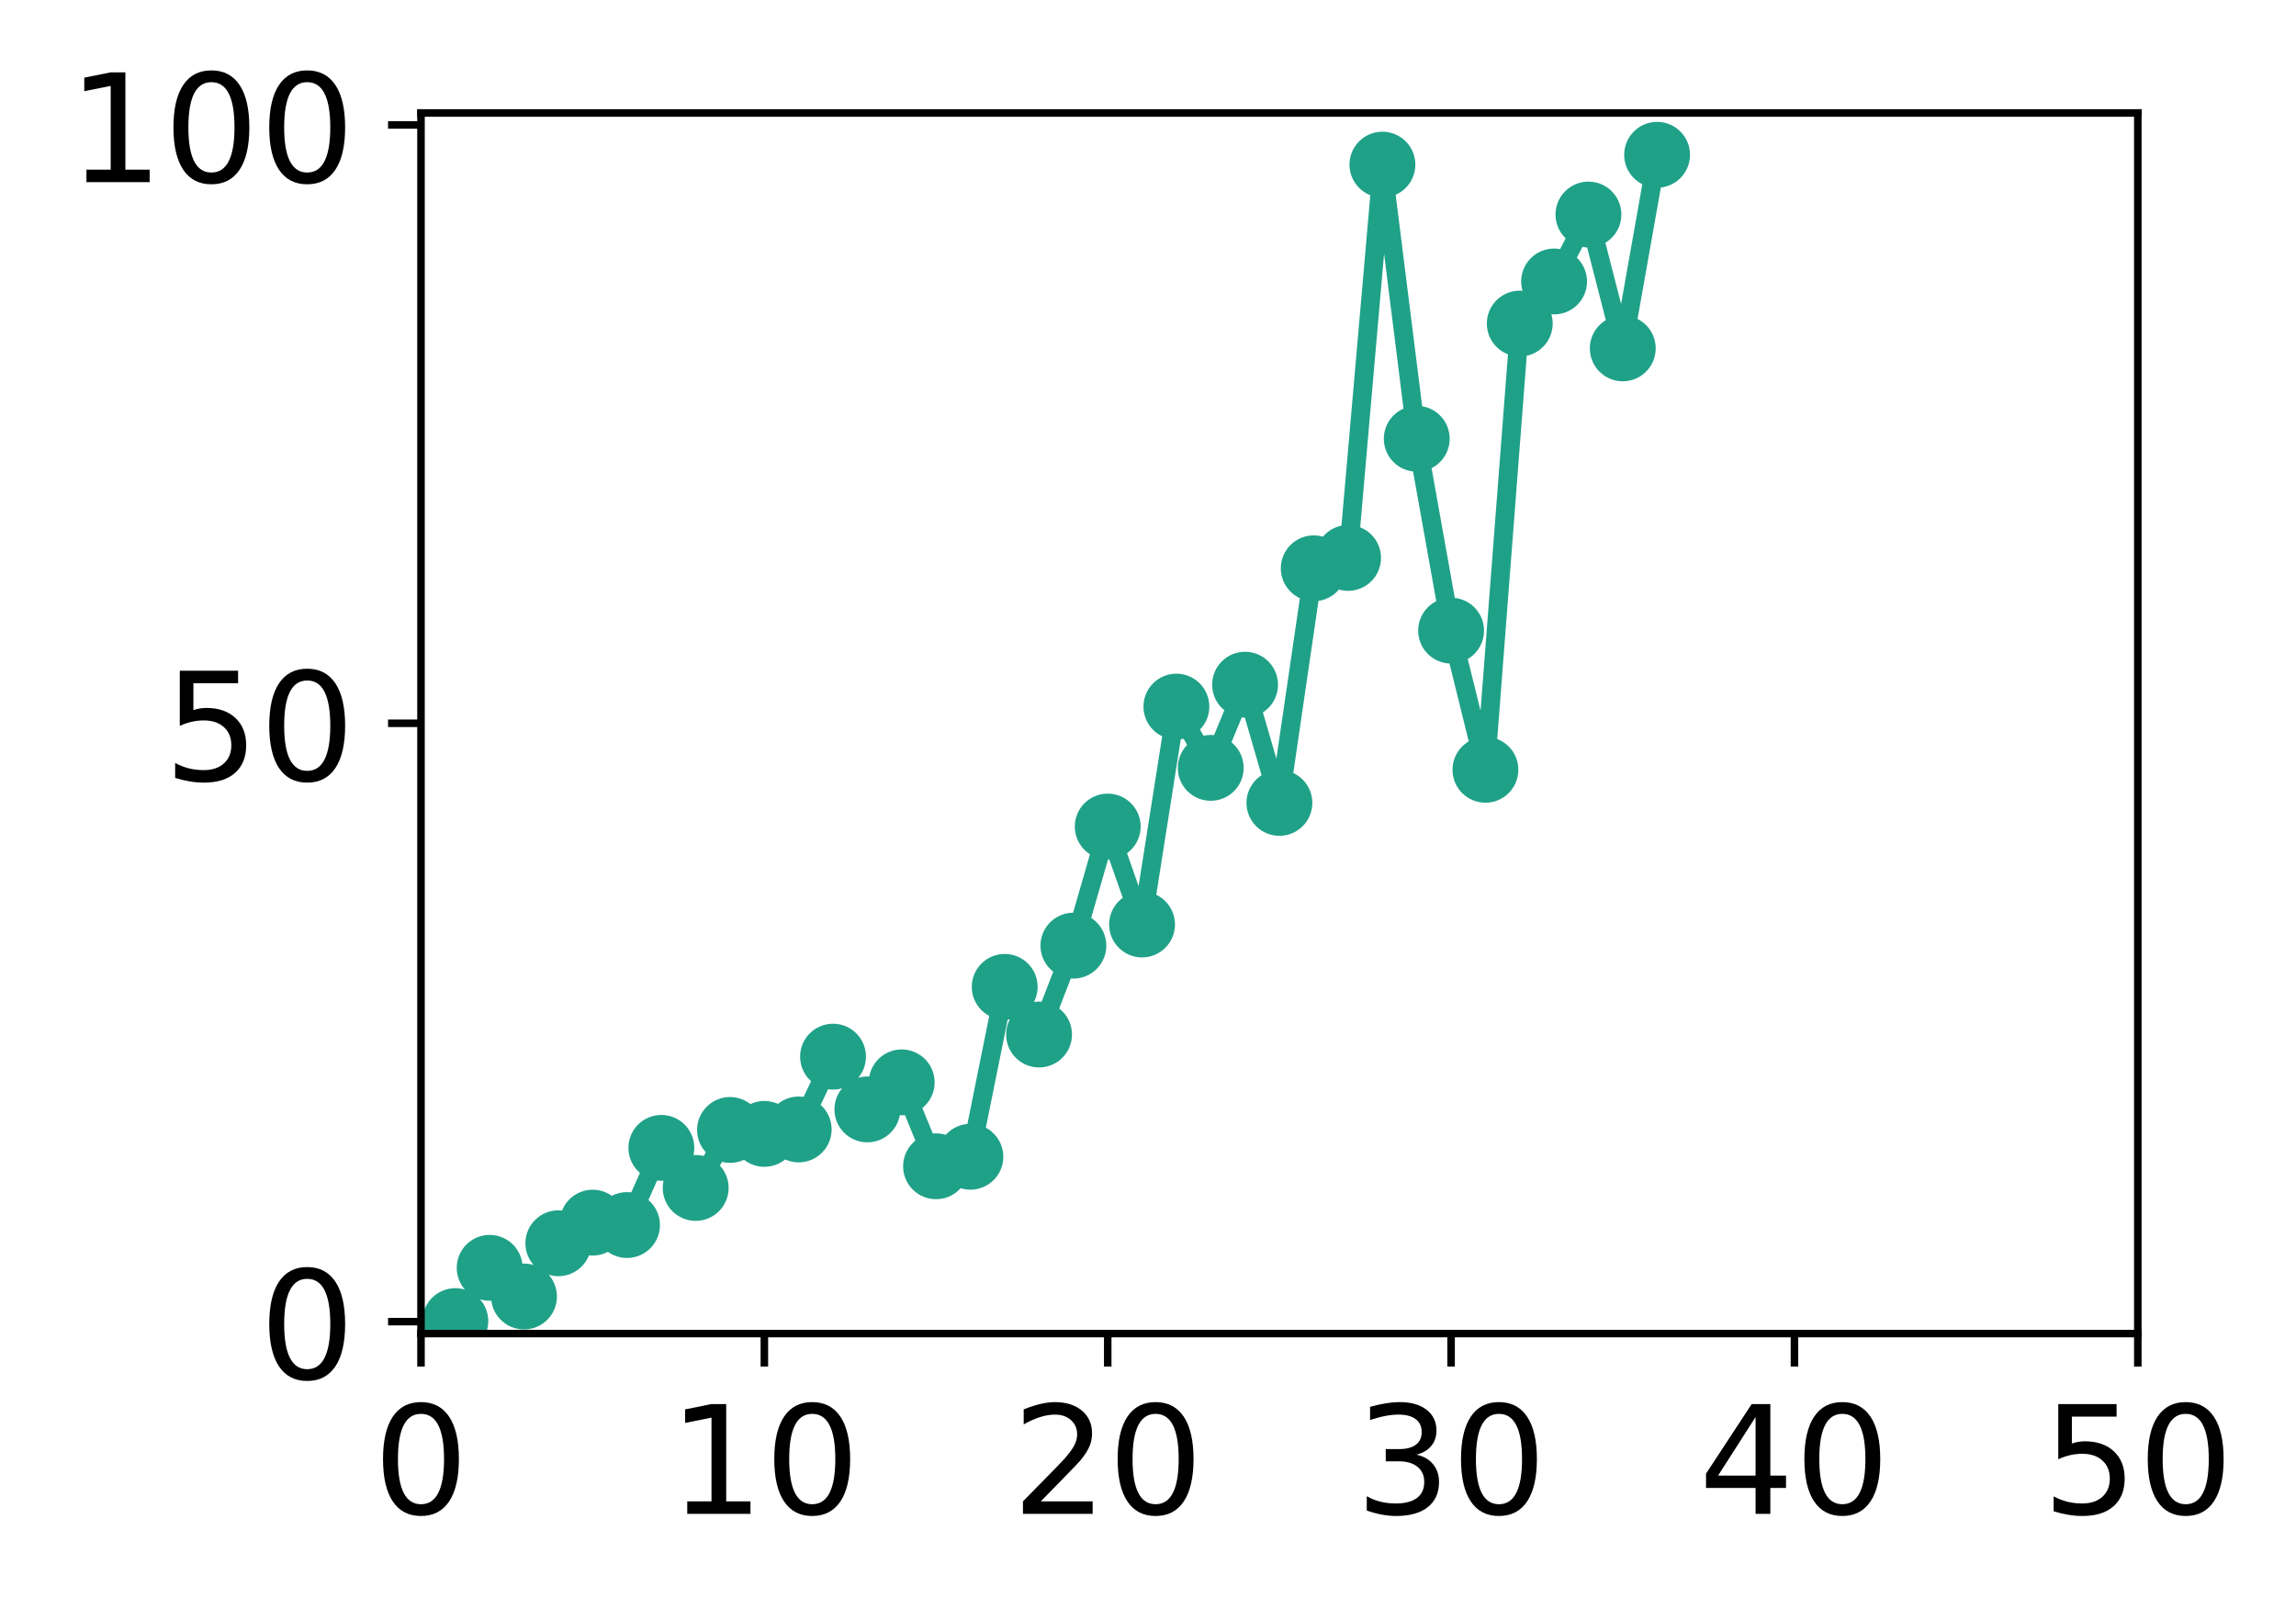 <?xml version="1.0" encoding="utf-8" standalone="no"?>
<!DOCTYPE svg PUBLIC "-//W3C//DTD SVG 1.1//EN"
  "http://www.w3.org/Graphics/SVG/1.1/DTD/svg11.dtd">
<!-- Created with matplotlib (http://matplotlib.org/) -->
<svg height="171pt" version="1.1" viewBox="0 0 244 171" width="244pt" xmlns="http://www.w3.org/2000/svg" xmlns:xlink="http://www.w3.org/1999/xlink">
 <defs>
  <style type="text/css">
*{stroke-linecap:butt;stroke-linejoin:round;}
  </style>
 </defs>
 <g id="figure_1">
  <g id="patch_1">
   <path d="M 0 171.411 
L 244.57 171.411 
L 244.57 0 
L 0 0 
z
" style="fill:#ffffff;"/>
  </g>
  <g id="axes_1">
   <g id="patch_2">
    <path d="M 44.74 141.726 
L 227.19 141.726 
L 227.19 12.007 
L 44.74 12.007 
z
" style="fill:#ffffff;"/>
   </g>
   <g id="matplotlib.axis_1">
    <g id="xtick_1">
     <g id="line2d_1">
      <defs>
       <path d="M 0 0 
L 0 3.5 
" id="m693dc5f046" style="stroke:#000000;stroke-width:0.8;"/>
      </defs>
      <g>
       <use style="stroke:#000000;stroke-width:0.8;" x="44.74" xlink:href="#m693dc5f046" y="141.726"/>
      </g>
     </g>
     <g id="text_1">
      <!-- 0 -->
      <defs>
       <path d="M 31.781 66.406 
Q 24.172 66.406 20.328 58.906 
Q 16.5 51.422 16.5 36.375 
Q 16.5 21.391 20.328 13.891 
Q 24.172 6.391 31.781 6.391 
Q 39.453 6.391 43.281 13.891 
Q 47.125 21.391 47.125 36.375 
Q 47.125 51.422 43.281 58.906 
Q 39.453 66.406 31.781 66.406 
z
M 31.781 74.219 
Q 44.047 74.219 50.516 64.516 
Q 56.984 54.828 56.984 36.375 
Q 56.984 17.969 50.516 8.266 
Q 44.047 -1.422 31.781 -1.422 
Q 19.531 -1.422 13.062 8.266 
Q 6.594 17.969 6.594 36.375 
Q 6.594 54.828 13.062 64.516 
Q 19.531 74.219 31.781 74.219 
z
" id="DejaVuSans-30"/>
      </defs>
      <g transform="translate(39.65 160.883)scale(0.16 -0.16)">
       <use xlink:href="#DejaVuSans-30"/>
      </g>
     </g>
    </g>
    <g id="xtick_2">
     <g id="line2d_2">
      <g>
       <use style="stroke:#000000;stroke-width:0.8;" x="81.23" xlink:href="#m693dc5f046" y="141.726"/>
      </g>
     </g>
     <g id="text_2">
      <!-- 10 -->
      <defs>
       <path d="M 12.406 8.297 
L 28.516 8.297 
L 28.516 63.922 
L 10.984 60.406 
L 10.984 69.391 
L 28.422 72.906 
L 38.281 72.906 
L 38.281 8.297 
L 54.391 8.297 
L 54.391 0 
L 12.406 0 
z
" id="DejaVuSans-31"/>
      </defs>
      <g transform="translate(71.05 160.883)scale(0.16 -0.16)">
       <use xlink:href="#DejaVuSans-31"/>
       <use x="63.623" xlink:href="#DejaVuSans-30"/>
      </g>
     </g>
    </g>
    <g id="xtick_3">
     <g id="line2d_3">
      <g>
       <use style="stroke:#000000;stroke-width:0.8;" x="117.72" xlink:href="#m693dc5f046" y="141.726"/>
      </g>
     </g>
     <g id="text_3">
      <!-- 20 -->
      <defs>
       <path d="M 19.188 8.297 
L 53.609 8.297 
L 53.609 0 
L 7.328 0 
L 7.328 8.297 
Q 12.938 14.109 22.625 23.891 
Q 32.328 33.688 34.812 36.531 
Q 39.547 41.844 41.422 45.531 
Q 43.312 49.219 43.312 52.781 
Q 43.312 58.594 39.234 62.25 
Q 35.156 65.922 28.609 65.922 
Q 23.969 65.922 18.812 64.312 
Q 13.672 62.703 7.812 59.422 
L 7.812 69.391 
Q 13.766 71.781 18.938 73 
Q 24.125 74.219 28.422 74.219 
Q 39.75 74.219 46.484 68.547 
Q 53.219 62.891 53.219 53.422 
Q 53.219 48.922 51.531 44.891 
Q 49.859 40.875 45.406 35.406 
Q 44.188 33.984 37.641 27.219 
Q 31.109 20.453 19.188 8.297 
z
" id="DejaVuSans-32"/>
      </defs>
      <g transform="translate(107.54 160.883)scale(0.16 -0.16)">
       <use xlink:href="#DejaVuSans-32"/>
       <use x="63.623" xlink:href="#DejaVuSans-30"/>
      </g>
     </g>
    </g>
    <g id="xtick_4">
     <g id="line2d_4">
      <g>
       <use style="stroke:#000000;stroke-width:0.8;" x="154.21" xlink:href="#m693dc5f046" y="141.726"/>
      </g>
     </g>
     <g id="text_4">
      <!-- 30 -->
      <defs>
       <path d="M 40.578 39.312 
Q 47.656 37.797 51.625 33 
Q 55.609 28.219 55.609 21.188 
Q 55.609 10.406 48.188 4.484 
Q 40.766 -1.422 27.094 -1.422 
Q 22.516 -1.422 17.656 -0.516 
Q 12.797 0.391 7.625 2.203 
L 7.625 11.719 
Q 11.719 9.328 16.594 8.109 
Q 21.484 6.891 26.812 6.891 
Q 36.078 6.891 40.938 10.547 
Q 45.797 14.203 45.797 21.188 
Q 45.797 27.641 41.281 31.266 
Q 36.766 34.906 28.719 34.906 
L 20.219 34.906 
L 20.219 43.016 
L 29.109 43.016 
Q 36.375 43.016 40.234 45.922 
Q 44.094 48.828 44.094 54.297 
Q 44.094 59.906 40.109 62.906 
Q 36.141 65.922 28.719 65.922 
Q 24.656 65.922 20.016 65.031 
Q 15.375 64.156 9.812 62.312 
L 9.812 71.094 
Q 15.438 72.656 20.344 73.438 
Q 25.25 74.219 29.594 74.219 
Q 40.828 74.219 47.359 69.109 
Q 53.906 64.016 53.906 55.328 
Q 53.906 49.266 50.438 45.094 
Q 46.969 40.922 40.578 39.312 
z
" id="DejaVuSans-33"/>
      </defs>
      <g transform="translate(144.03 160.883)scale(0.16 -0.16)">
       <use xlink:href="#DejaVuSans-33"/>
       <use x="63.623" xlink:href="#DejaVuSans-30"/>
      </g>
     </g>
    </g>
    <g id="xtick_5">
     <g id="line2d_5">
      <g>
       <use style="stroke:#000000;stroke-width:0.8;" x="190.7" xlink:href="#m693dc5f046" y="141.726"/>
      </g>
     </g>
     <g id="text_5">
      <!-- 40 -->
      <defs>
       <path d="M 37.797 64.312 
L 12.891 25.391 
L 37.797 25.391 
z
M 35.203 72.906 
L 47.609 72.906 
L 47.609 25.391 
L 58.016 25.391 
L 58.016 17.188 
L 47.609 17.188 
L 47.609 0 
L 37.797 0 
L 37.797 17.188 
L 4.891 17.188 
L 4.891 26.703 
z
" id="DejaVuSans-34"/>
      </defs>
      <g transform="translate(180.52 160.883)scale(0.16 -0.16)">
       <use xlink:href="#DejaVuSans-34"/>
       <use x="63.623" xlink:href="#DejaVuSans-30"/>
      </g>
     </g>
    </g>
    <g id="xtick_6">
     <g id="line2d_6">
      <g>
       <use style="stroke:#000000;stroke-width:0.8;" x="227.19" xlink:href="#m693dc5f046" y="141.726"/>
      </g>
     </g>
     <g id="text_6">
      <!-- 50 -->
      <defs>
       <path d="M 10.797 72.906 
L 49.516 72.906 
L 49.516 64.594 
L 19.828 64.594 
L 19.828 46.734 
Q 21.969 47.469 24.109 47.828 
Q 26.266 48.188 28.422 48.188 
Q 40.625 48.188 47.75 41.5 
Q 54.891 34.812 54.891 23.391 
Q 54.891 11.625 47.562 5.094 
Q 40.234 -1.422 26.906 -1.422 
Q 22.312 -1.422 17.547 -0.641 
Q 12.797 0.141 7.719 1.703 
L 7.719 11.625 
Q 12.109 9.234 16.797 8.062 
Q 21.484 6.891 26.703 6.891 
Q 35.156 6.891 40.078 11.328 
Q 45.016 15.766 45.016 23.391 
Q 45.016 31 40.078 35.438 
Q 35.156 39.891 26.703 39.891 
Q 22.75 39.891 18.812 39.016 
Q 14.891 38.141 10.797 36.281 
z
" id="DejaVuSans-35"/>
      </defs>
      <g transform="translate(217.01 160.883)scale(0.16 -0.16)">
       <use xlink:href="#DejaVuSans-35"/>
       <use x="63.623" xlink:href="#DejaVuSans-30"/>
      </g>
     </g>
    </g>
   </g>
   <g id="matplotlib.axis_2">
    <g id="ytick_1">
     <g id="line2d_7">
      <defs>
       <path d="M 0 0 
L -3.5 0 
" id="mc1519be084" style="stroke:#000000;stroke-width:0.8;"/>
      </defs>
      <g>
       <use style="stroke:#000000;stroke-width:0.8;" x="44.74" xlink:href="#mc1519be084" y="140.454"/>
      </g>
     </g>
     <g id="text_7">
      <!-- 0 -->
      <g transform="translate(27.56 146.533)scale(0.16 -0.16)">
       <use xlink:href="#DejaVuSans-30"/>
      </g>
     </g>
    </g>
    <g id="ytick_2">
     <g id="line2d_8">
      <g>
       <use style="stroke:#000000;stroke-width:0.8;" x="44.74" xlink:href="#mc1519be084" y="76.866"/>
      </g>
     </g>
     <g id="text_8">
      <!-- 50 -->
      <g transform="translate(17.38 82.945)scale(0.16 -0.16)">
       <use xlink:href="#DejaVuSans-35"/>
       <use x="63.623" xlink:href="#DejaVuSans-30"/>
      </g>
     </g>
    </g>
    <g id="ytick_3">
     <g id="line2d_9">
      <g>
       <use style="stroke:#000000;stroke-width:0.8;" x="44.74" xlink:href="#mc1519be084" y="13.279"/>
      </g>
     </g>
     <g id="text_9">
      <!-- 100 -->
      <g transform="translate(7.2 19.358)scale(0.16 -0.16)">
       <use xlink:href="#DejaVuSans-31"/>
       <use x="63.623" xlink:href="#DejaVuSans-30"/>
       <use x="127.246" xlink:href="#DejaVuSans-30"/>
      </g>
     </g>
    </g>
   </g>
   <g id="line2d_10">
    <path clip-path="url(#p67d0528f9c)" d="M 48.389 140.399 
L 52.038 134.738 
L 55.687 137.785 
L 59.336 132.126 
L 62.985 129.935 
L 66.634 130.19 
L 70.283 121.989 
L 73.932 126.247 
L 77.581 120.086 
L 81.23 120.504 
L 84.879 120.03 
L 88.528 112.295 
L 92.177 117.902 
L 95.826 115.028 
L 99.475 123.946 
L 103.124 122.934 
L 106.773 104.879 
L 110.422 109.942 
L 114.071 100.498 
L 117.72 87.842 
L 121.369 98.249 
L 125.018 75.093 
L 128.667 81.605 
L 132.316 72.766 
L 135.965 85.327 
L 139.614 60.397 
L 143.263 59.293 
L 146.912 17.496 
L 150.561 46.628 
L 154.21 67.02 
L 157.859 81.808 
L 161.508 34.387 
L 165.157 29.914 
L 168.806 22.801 
L 172.455 37.023 
L 176.104 16.451 
" style="fill:none;stroke:#1fa188;stroke-linecap:square;stroke-width:2;"/>
    <defs>
     <path d="M 0 3 
C 0.796 3 1.559 2.684 2.121 2.121 
C 2.684 1.559 3 0.796 3 0 
C 3 -0.796 2.684 -1.559 2.121 -2.121 
C 1.559 -2.684 0.796 -3 0 -3 
C -0.796 -3 -1.559 -2.684 -2.121 -2.121 
C -2.684 -1.559 -3 -0.796 -3 0 
C -3 0.796 -2.684 1.559 -2.121 2.121 
C -1.559 2.684 -0.796 3 0 3 
z
" id="m5ab7b49128" style="stroke:#1fa188;"/>
    </defs>
    <g clip-path="url(#p67d0528f9c)">
     <use style="fill:#1fa188;stroke:#1fa188;" x="48.389" xlink:href="#m5ab7b49128" y="140.399"/>
     <use style="fill:#1fa188;stroke:#1fa188;" x="52.038" xlink:href="#m5ab7b49128" y="134.738"/>
     <use style="fill:#1fa188;stroke:#1fa188;" x="55.687" xlink:href="#m5ab7b49128" y="137.785"/>
     <use style="fill:#1fa188;stroke:#1fa188;" x="59.336" xlink:href="#m5ab7b49128" y="132.126"/>
     <use style="fill:#1fa188;stroke:#1fa188;" x="62.985" xlink:href="#m5ab7b49128" y="129.935"/>
     <use style="fill:#1fa188;stroke:#1fa188;" x="66.634" xlink:href="#m5ab7b49128" y="130.19"/>
     <use style="fill:#1fa188;stroke:#1fa188;" x="70.283" xlink:href="#m5ab7b49128" y="121.989"/>
     <use style="fill:#1fa188;stroke:#1fa188;" x="73.932" xlink:href="#m5ab7b49128" y="126.247"/>
     <use style="fill:#1fa188;stroke:#1fa188;" x="77.581" xlink:href="#m5ab7b49128" y="120.086"/>
     <use style="fill:#1fa188;stroke:#1fa188;" x="81.23" xlink:href="#m5ab7b49128" y="120.504"/>
     <use style="fill:#1fa188;stroke:#1fa188;" x="84.879" xlink:href="#m5ab7b49128" y="120.03"/>
     <use style="fill:#1fa188;stroke:#1fa188;" x="88.528" xlink:href="#m5ab7b49128" y="112.295"/>
     <use style="fill:#1fa188;stroke:#1fa188;" x="92.177" xlink:href="#m5ab7b49128" y="117.902"/>
     <use style="fill:#1fa188;stroke:#1fa188;" x="95.826" xlink:href="#m5ab7b49128" y="115.028"/>
     <use style="fill:#1fa188;stroke:#1fa188;" x="99.475" xlink:href="#m5ab7b49128" y="123.946"/>
     <use style="fill:#1fa188;stroke:#1fa188;" x="103.124" xlink:href="#m5ab7b49128" y="122.934"/>
     <use style="fill:#1fa188;stroke:#1fa188;" x="106.773" xlink:href="#m5ab7b49128" y="104.879"/>
     <use style="fill:#1fa188;stroke:#1fa188;" x="110.422" xlink:href="#m5ab7b49128" y="109.942"/>
     <use style="fill:#1fa188;stroke:#1fa188;" x="114.071" xlink:href="#m5ab7b49128" y="100.498"/>
     <use style="fill:#1fa188;stroke:#1fa188;" x="117.72" xlink:href="#m5ab7b49128" y="87.842"/>
     <use style="fill:#1fa188;stroke:#1fa188;" x="121.369" xlink:href="#m5ab7b49128" y="98.249"/>
     <use style="fill:#1fa188;stroke:#1fa188;" x="125.018" xlink:href="#m5ab7b49128" y="75.093"/>
     <use style="fill:#1fa188;stroke:#1fa188;" x="128.667" xlink:href="#m5ab7b49128" y="81.605"/>
     <use style="fill:#1fa188;stroke:#1fa188;" x="132.316" xlink:href="#m5ab7b49128" y="72.766"/>
     <use style="fill:#1fa188;stroke:#1fa188;" x="135.965" xlink:href="#m5ab7b49128" y="85.327"/>
     <use style="fill:#1fa188;stroke:#1fa188;" x="139.614" xlink:href="#m5ab7b49128" y="60.397"/>
     <use style="fill:#1fa188;stroke:#1fa188;" x="143.263" xlink:href="#m5ab7b49128" y="59.293"/>
     <use style="fill:#1fa188;stroke:#1fa188;" x="146.912" xlink:href="#m5ab7b49128" y="17.496"/>
     <use style="fill:#1fa188;stroke:#1fa188;" x="150.561" xlink:href="#m5ab7b49128" y="46.628"/>
     <use style="fill:#1fa188;stroke:#1fa188;" x="154.21" xlink:href="#m5ab7b49128" y="67.02"/>
     <use style="fill:#1fa188;stroke:#1fa188;" x="157.859" xlink:href="#m5ab7b49128" y="81.808"/>
     <use style="fill:#1fa188;stroke:#1fa188;" x="161.508" xlink:href="#m5ab7b49128" y="34.387"/>
     <use style="fill:#1fa188;stroke:#1fa188;" x="165.157" xlink:href="#m5ab7b49128" y="29.914"/>
     <use style="fill:#1fa188;stroke:#1fa188;" x="168.806" xlink:href="#m5ab7b49128" y="22.801"/>
     <use style="fill:#1fa188;stroke:#1fa188;" x="172.455" xlink:href="#m5ab7b49128" y="37.023"/>
     <use style="fill:#1fa188;stroke:#1fa188;" x="176.104" xlink:href="#m5ab7b49128" y="16.451"/>
    </g>
   </g>
   <g id="patch_3">
    <path d="M 44.74 141.726 
L 44.74 12.007 
" style="fill:none;stroke:#000000;stroke-linecap:square;stroke-linejoin:miter;stroke-width:0.8;"/>
   </g>
   <g id="patch_4">
    <path d="M 227.19 141.726 
L 227.19 12.007 
" style="fill:none;stroke:#000000;stroke-linecap:square;stroke-linejoin:miter;stroke-width:0.8;"/>
   </g>
   <g id="patch_5">
    <path d="M 44.74 141.726 
L 227.19 141.726 
" style="fill:none;stroke:#000000;stroke-linecap:square;stroke-linejoin:miter;stroke-width:0.8;"/>
   </g>
   <g id="patch_6">
    <path d="M 44.74 12.007 
L 227.19 12.007 
" style="fill:none;stroke:#000000;stroke-linecap:square;stroke-linejoin:miter;stroke-width:0.8;"/>
   </g>
  </g>
 </g>
 <defs>
  <clipPath id="p67d0528f9c">
   <rect height="129.719" width="182.45" x="44.74" y="12.007"/>
  </clipPath>
 </defs>
</svg>
